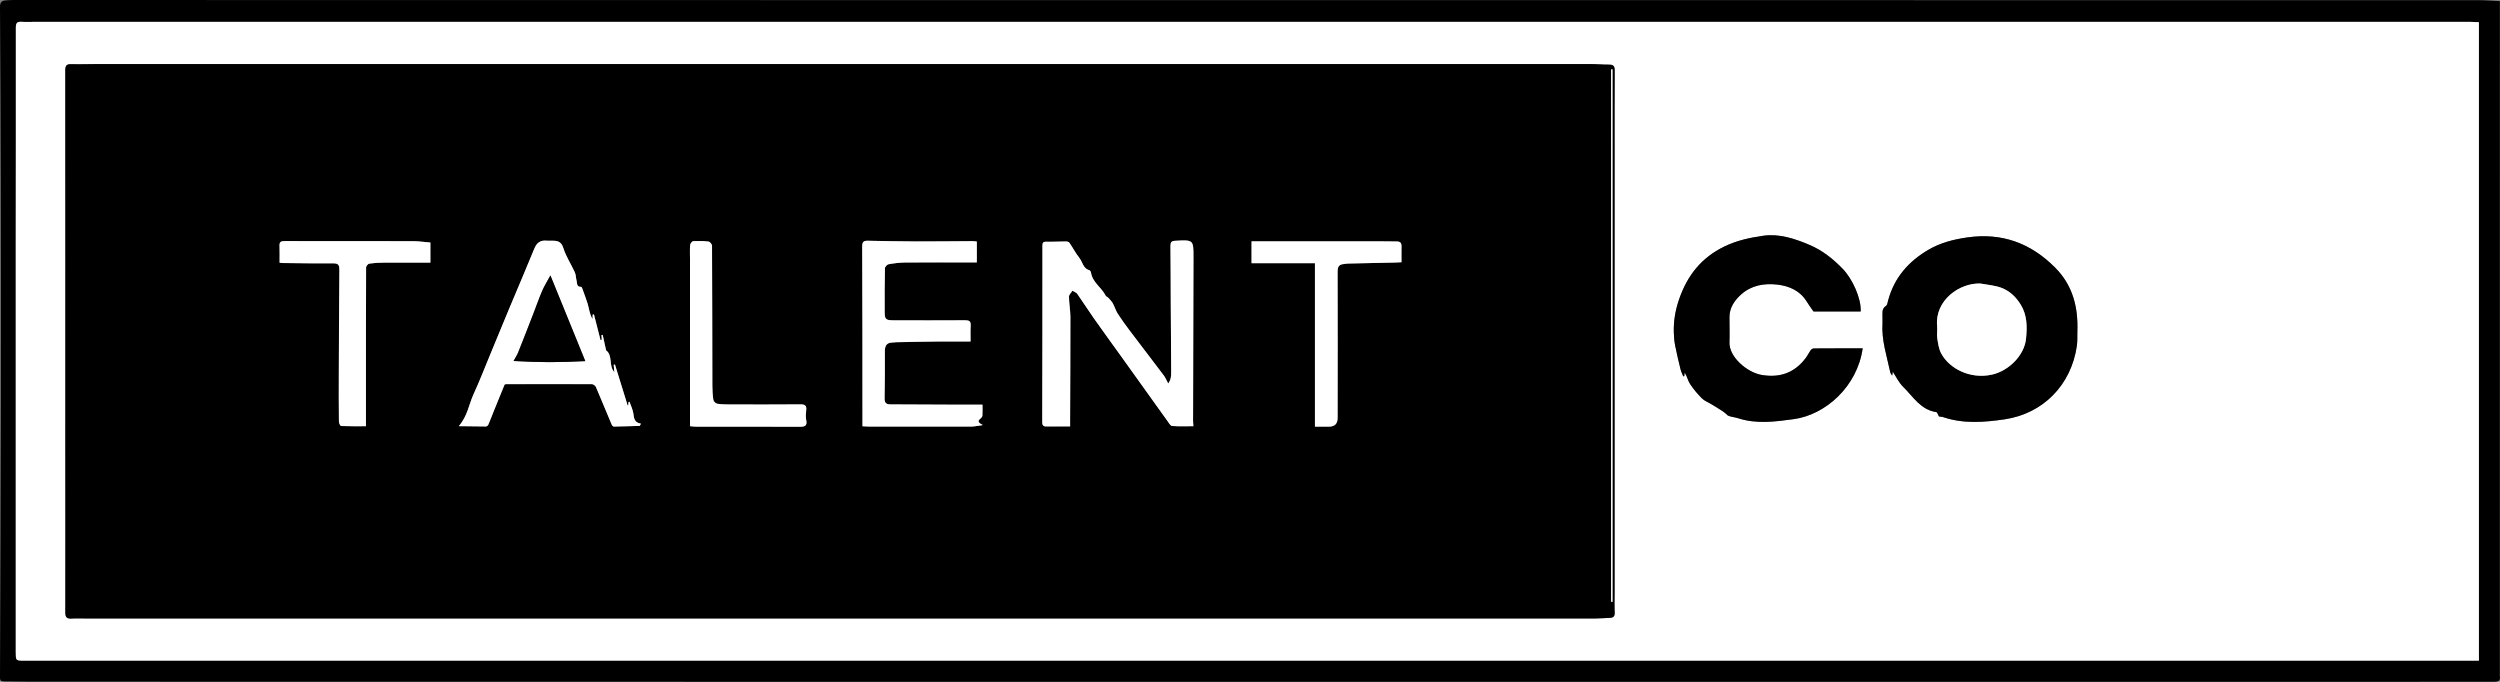 <svg width="165" height="45" viewBox="0 0 165 45" fill="none" xmlns="http://www.w3.org/2000/svg">
<rect x="0" y="0" width="165" height="45" fill="#808080" stroke="none"/>
<g clip-path="url(#clip0_1277_27109)">
<path d="M164.991 44.635C164.983 44.566 164.988 44.493 164.988 44.421C164.988 29.838 164.988 15.255 164.991 0.672V0.075C164.451 0.052 163.992 0.012 163.531 0.012C155.317 0.009 147.103 0.012 138.889 0.012C127.311 0.012 115.732 0.009 104.153 0.009C81.189 0.009 58.227 0.006 35.262 0.006C23.803 0.006 12.347 0 0.888 0C0.719 0 0.549 0.014 0.38 0.026C0.102 0.043 7.06442e-05 0.162 7.06442e-05 0.463C0.026 4.287 0.041 8.108 0.047 11.932C0.056 16.787 0.058 21.642 0.053 26.501C0.044 32.569 0.023 38.641 7.06442e-05 44.71C-0.003 44.942 0.085 44.974 0.269 44.974C0.865 44.977 1.461 44.991 2.056 44.991C25.004 44.994 47.951 44.997 70.898 45C99.778 45 128.654 45 157.534 45C159.906 45 162.275 44.988 164.644 44.994C164.915 44.994 165.032 44.907 164.991 44.638V44.635ZM163.607 43.604H8.223C6.011 43.604 3.8 43.604 1.586 43.604C1.04 43.604 1.04 43.595 1.04 43.042V16.689C1.043 11.732 1.052 6.776 1.046 1.816C1.046 1.503 1.148 1.422 1.437 1.44C1.715 1.46 1.998 1.443 2.276 1.443H163.011C163.212 1.443 163.414 1.46 163.607 1.469V43.604Z" fill="black"/>
<path d="M163.011 1.443H2.276C1.998 1.443 1.715 1.46 1.437 1.44C1.148 1.422 1.046 1.503 1.046 1.816C1.052 6.776 1.043 11.732 1.04 16.689V43.039C1.04 43.592 1.04 43.601 1.586 43.601C3.8 43.601 6.012 43.601 8.223 43.601H163.607V1.469C163.414 1.46 163.213 1.443 163.011 1.443ZM106.563 9.565V39.128C106.563 39.562 106.546 39.994 106.569 40.429C106.581 40.684 106.476 40.773 106.236 40.779C105.932 40.788 105.628 40.817 105.328 40.817C72.154 40.82 38.983 40.82 5.81 40.82C5.445 40.82 5.08 40.8 4.718 40.823C4.393 40.843 4.309 40.724 4.312 40.408C4.32 36.738 4.312 33.068 4.312 29.4C4.312 21.144 4.317 12.891 4.309 4.638C4.309 4.308 4.411 4.227 4.723 4.235C5.305 4.253 5.889 4.227 6.473 4.227C22.772 4.227 39.074 4.227 55.373 4.227C71.672 4.227 88.412 4.227 104.93 4.227C105.357 4.227 105.78 4.27 106.207 4.267C106.499 4.264 106.572 4.389 106.569 4.655C106.56 6.292 106.563 7.929 106.563 9.565ZM118.393 27.662C117.184 27.827 115.934 28.001 114.716 27.601C114.488 27.526 114.237 27.52 114.041 27.422C113.939 27.335 113.848 27.236 113.737 27.164C113.468 26.987 113.194 26.822 112.922 26.654C112.723 26.535 112.49 26.451 112.332 26.292C112.043 25.999 111.774 25.684 111.549 25.342C111.403 25.119 111.354 24.835 111.193 24.586C111.184 24.664 111.172 24.745 111.164 24.823C111.14 24.829 111.12 24.832 111.097 24.838C111.035 24.673 110.956 24.516 110.915 24.348C110.79 23.841 110.667 23.331 110.568 22.819C110.512 22.538 110.486 22.251 110.477 21.964C110.454 21.199 110.574 20.475 110.834 19.731C111.377 18.178 112.285 17.022 113.795 16.28C114.631 15.872 115.507 15.687 116.386 15.562C117.435 15.414 118.452 15.75 119.418 16.162C120.28 16.524 120.993 17.091 121.635 17.761C122.272 18.421 122.859 19.722 122.807 20.556H119.69C119.524 20.31 119.38 20.122 119.258 19.922C118.817 19.192 118.113 18.879 117.309 18.783C116.439 18.682 115.598 18.827 114.923 19.426C114.488 19.815 114.149 20.296 114.143 20.918C114.137 21.472 114.166 22.025 114.143 22.578C114.102 23.569 115.314 24.568 116.226 24.736C117.441 24.962 118.428 24.62 119.173 23.638C119.293 23.479 119.38 23.291 119.497 23.126C119.541 23.065 119.632 22.998 119.699 22.998C120.777 22.989 121.852 22.992 122.938 22.992C122.579 25.521 120.479 27.378 118.393 27.662ZM137.105 21.889C137.096 22.202 137.117 22.517 137.073 22.824C136.693 25.44 134.821 27.3 132.309 27.674C130.985 27.868 129.604 27.984 128.275 27.538C128.161 27.5 128.035 27.497 127.974 27.488C127.895 27.346 127.857 27.207 127.802 27.199C126.759 27.051 126.271 26.176 125.617 25.539C125.327 25.258 125.149 24.87 124.921 24.531C124.916 24.58 124.904 24.661 124.884 24.794C124.825 24.696 124.77 24.638 124.758 24.571C124.53 23.497 124.171 22.442 124.247 21.321C124.253 21.199 124.241 21.081 124.247 20.959C124.258 20.686 124.168 20.394 124.475 20.188C124.565 20.13 124.583 19.954 124.618 19.826C125.021 18.328 125.958 17.254 127.29 16.477C128.085 16.014 128.955 15.797 129.855 15.669C132.13 15.345 134.035 16.049 135.639 17.662C136.819 18.85 137.163 20.296 137.105 21.889Z" fill="white"/>
<path d="M106.563 39.128V9.566C106.563 7.929 106.56 6.292 106.569 4.655C106.572 4.389 106.499 4.264 106.207 4.267C105.78 4.27 105.357 4.227 104.93 4.227C88.412 4.227 71.894 4.227 55.373 4.227C38.852 4.227 22.772 4.227 6.473 4.227C5.889 4.227 5.305 4.253 4.723 4.235C4.411 4.227 4.309 4.308 4.309 4.638C4.317 12.891 4.312 21.144 4.312 29.4C4.312 33.068 4.32 36.738 4.312 40.408C4.309 40.724 4.393 40.843 4.718 40.823C5.08 40.8 5.445 40.82 5.81 40.82C38.983 40.82 72.154 40.82 105.328 40.817C105.628 40.817 105.932 40.788 106.236 40.779C106.476 40.773 106.581 40.684 106.569 40.429C106.546 39.994 106.563 39.563 106.563 39.128ZM28.404 17.332C27.387 17.332 26.368 17.329 25.351 17.332C25.024 17.335 24.697 17.352 24.373 17.399C24.288 17.41 24.163 17.561 24.163 17.648C24.151 20.449 24.151 23.253 24.151 26.057V28.129C23.642 28.129 23.079 28.137 22.518 28.117C22.462 28.114 22.369 27.929 22.369 27.827C22.357 26.767 22.357 25.71 22.36 24.649C22.369 22.375 22.375 20.101 22.398 17.827C22.401 17.52 22.354 17.375 21.992 17.378C20.876 17.39 19.761 17.367 18.642 17.358C18.598 17.355 18.551 17.346 18.452 17.335C18.452 16.944 18.464 16.582 18.449 16.223C18.437 15.985 18.522 15.91 18.762 15.91C21.595 15.915 24.425 15.907 27.256 15.915C27.63 15.915 28.001 15.973 28.404 16.005V17.329V17.332ZM42.226 28.108C41.656 28.123 41.084 28.146 40.514 28.152C40.464 28.152 40.394 28.076 40.371 28.019C40.023 27.193 39.684 26.364 39.331 25.542C39.293 25.455 39.162 25.353 39.071 25.353C37.175 25.345 35.283 25.348 33.387 25.353C33.355 25.353 33.32 25.377 33.302 25.382C33.074 25.944 32.849 26.489 32.627 27.037C32.496 27.364 32.37 27.697 32.23 28.024C32.207 28.079 32.131 28.146 32.075 28.146C31.503 28.146 30.927 28.134 30.279 28.126C30.863 27.457 30.945 26.689 31.255 26.02C31.646 25.168 31.985 24.293 32.341 23.43C32.762 22.422 33.174 21.408 33.594 20.4C34.149 19.073 34.719 17.749 35.262 16.417C35.423 16.023 35.668 15.837 36.095 15.886C36.176 15.895 36.264 15.886 36.349 15.886C36.717 15.886 37.026 15.875 37.178 16.364C37.351 16.924 37.692 17.433 37.938 17.972C38.014 18.14 38.005 18.343 38.055 18.526C38.098 18.696 38.046 18.946 38.358 18.931C38.385 18.931 38.423 19.021 38.443 19.076C38.56 19.395 38.677 19.716 38.782 20.041C38.837 20.212 38.864 20.388 38.91 20.565C38.954 20.733 39.004 20.901 39.112 21.057V20.768C39.141 20.762 39.17 20.756 39.2 20.75C39.346 21.312 39.489 21.877 39.632 22.439C39.658 22.439 39.687 22.433 39.714 22.43C39.708 22.323 39.705 22.219 39.699 22.115C39.725 22.109 39.752 22.103 39.778 22.1C39.851 22.433 39.924 22.767 40 23.12C40.462 23.462 40.155 24.154 40.549 24.56C40.535 24.403 40.517 24.241 40.502 24.079C40.529 24.073 40.558 24.064 40.587 24.058C40.865 24.957 41.145 25.858 41.422 26.756C41.437 26.756 41.455 26.753 41.469 26.753C41.475 26.68 41.478 26.608 41.481 26.538C41.504 26.53 41.525 26.521 41.545 26.515C41.633 26.767 41.758 27.019 41.799 27.28C41.846 27.59 41.849 27.891 42.299 27.961C42.275 28.01 42.249 28.059 42.226 28.108ZM52.776 28.163C50.48 28.152 48.184 28.155 45.886 28.155C45.781 28.152 45.675 28.137 45.541 28.126V17.144C45.541 16.819 45.523 16.492 45.55 16.17C45.556 16.078 45.678 15.921 45.751 15.915C46.09 15.898 46.432 15.904 46.768 15.947C46.855 15.959 46.99 16.127 46.99 16.223C47.007 19.302 47.005 22.381 47.013 25.461C47.013 25.773 47.031 26.086 47.08 26.393C47.095 26.492 47.229 26.628 47.329 26.645C47.589 26.692 47.857 26.695 48.126 26.695C49.692 26.698 51.26 26.703 52.829 26.689C53.139 26.683 53.241 26.776 53.206 27.077C53.182 27.291 53.162 27.517 53.206 27.726C53.288 28.111 53.106 28.163 52.776 28.163ZM64.095 28.155C61.846 28.16 59.6 28.158 57.351 28.155C57.219 28.155 57.088 28.143 56.924 28.137V27.552C56.921 23.789 56.921 20.023 56.907 16.26C56.907 15.953 57.02 15.889 57.283 15.892C58.341 15.915 59.398 15.939 60.456 15.941C61.706 15.944 62.956 15.927 64.209 15.921C64.291 15.921 64.373 15.936 64.472 15.947V17.323H64.075C62.64 17.323 61.206 17.315 59.772 17.326C59.398 17.329 59.021 17.375 58.653 17.442C58.554 17.459 58.408 17.613 58.408 17.706C58.385 18.665 58.385 19.626 58.388 20.585C58.39 21.075 58.464 21.141 58.966 21.144C60.546 21.147 62.126 21.153 63.704 21.141C63.972 21.139 64.078 21.202 64.063 21.48C64.043 21.837 64.057 22.196 64.057 22.541C63.312 22.541 62.6 22.535 61.89 22.544C60.978 22.552 60.067 22.573 59.159 22.59C59.074 22.59 58.989 22.607 58.904 22.607C58.519 22.613 58.399 22.827 58.399 23.181C58.405 24.215 58.402 25.249 58.382 26.283C58.373 26.579 58.475 26.695 58.767 26.695C60.017 26.695 61.27 26.706 62.521 26.709C63.295 26.709 64.069 26.709 64.843 26.709C64.843 27.034 64.852 27.236 64.837 27.439C64.831 27.503 64.776 27.575 64.72 27.616C64.469 27.816 64.603 27.917 64.866 28.056C64.577 28.094 64.335 28.152 64.095 28.155ZM78.77 17.011C78.761 20.605 78.752 24.203 78.744 27.798C78.744 27.894 78.755 27.987 78.764 28.129C78.291 28.129 77.824 28.149 77.362 28.114C77.254 28.105 77.146 27.911 77.058 27.79C76.033 26.364 75.014 24.933 73.991 23.505C73.387 22.662 72.776 21.828 72.18 20.979C71.812 20.458 71.474 19.919 71.105 19.398C71.038 19.299 70.892 19.256 70.784 19.189C70.705 19.319 70.556 19.45 70.556 19.58C70.559 20.023 70.647 20.466 70.65 20.91C70.653 23.169 70.638 25.429 70.629 27.691V28.143C70.083 28.143 69.566 28.143 69.049 28.146C68.845 28.146 68.789 28.056 68.789 27.856C68.801 23.983 68.804 20.11 68.804 16.237C68.804 16.049 68.824 15.95 69.055 15.956C69.487 15.968 69.919 15.939 70.352 15.939C70.431 15.939 70.545 15.965 70.583 16.02C70.81 16.35 70.994 16.712 71.243 17.025C71.459 17.297 71.485 17.726 71.906 17.839C71.95 17.851 71.999 17.929 72.008 17.981C72.096 18.633 72.7 18.966 72.972 19.508C73.004 19.571 73.103 19.6 73.156 19.661C73.261 19.777 73.375 19.893 73.451 20.029C73.571 20.243 73.635 20.492 73.769 20.698C74.012 21.078 74.278 21.443 74.549 21.802C75.303 22.798 76.065 23.789 76.816 24.786C76.921 24.928 76.988 25.099 77.102 25.31C77.307 25.046 77.301 24.78 77.301 24.516C77.292 22.99 77.28 21.463 77.272 19.936C77.263 18.696 77.266 17.459 77.254 16.22C77.251 15.991 77.315 15.907 77.558 15.892C78.776 15.826 78.776 15.82 78.77 17.011ZM92.499 17.306C92.367 17.312 92.242 17.323 92.116 17.326C91.059 17.349 90.001 17.37 88.947 17.393C88.862 17.396 88.777 17.419 88.693 17.425C88.383 17.448 88.281 17.593 88.281 17.914C88.292 21.139 88.287 24.363 88.284 27.584C88.284 27.965 88.094 28.156 87.714 28.158H86.788V17.37H82.605V15.93H91.327C91.617 15.93 91.909 15.939 92.201 15.939C92.408 15.941 92.507 16.034 92.502 16.252C92.49 16.587 92.499 16.924 92.499 17.306ZM106.426 39.722C106.394 39.719 106.365 39.719 106.332 39.719V4.58H106.426V39.722Z" fill="black"/>
<path d="M135.638 17.662C134.035 16.049 132.13 15.345 129.855 15.669C128.955 15.796 128.085 16.014 127.29 16.477C125.958 17.254 125.021 18.328 124.618 19.826C124.583 19.953 124.565 20.13 124.475 20.188C124.168 20.394 124.258 20.686 124.247 20.959C124.241 21.08 124.253 21.199 124.247 21.321C124.171 22.442 124.53 23.496 124.758 24.571C124.77 24.638 124.825 24.696 124.883 24.794C124.904 24.661 124.916 24.58 124.921 24.531C125.149 24.869 125.327 25.258 125.617 25.539C126.271 26.176 126.759 27.051 127.802 27.199C127.857 27.207 127.895 27.346 127.974 27.488C128.035 27.497 128.161 27.5 128.275 27.538C129.604 27.984 130.985 27.868 132.309 27.674C134.821 27.3 136.693 25.44 137.073 22.824C137.116 22.517 137.096 22.201 137.105 21.889C137.163 20.295 136.819 18.85 135.638 17.662ZM133.719 22.343C133.608 23.485 132.542 24.496 131.459 24.728C130.021 25.038 128.652 24.331 128.114 23.323C127.956 23.024 127.91 22.662 127.86 22.323C127.819 22.065 127.875 21.793 127.851 21.529C127.685 19.814 129.344 18.662 130.708 18.714C131.169 18.803 131.654 18.832 132.089 18.995C132.639 19.2 133.062 19.606 133.372 20.116C133.801 20.817 133.795 21.573 133.719 22.343Z" fill="black"/>
<path d="M122.806 20.556H119.69C119.523 20.313 119.38 20.124 119.257 19.922C118.816 19.192 118.112 18.879 117.309 18.783C116.439 18.682 115.595 18.827 114.923 19.426C114.487 19.814 114.149 20.295 114.143 20.918C114.137 21.471 114.166 22.025 114.143 22.578C114.102 23.569 115.314 24.568 116.225 24.739C117.438 24.962 118.425 24.623 119.17 23.641C119.292 23.482 119.377 23.294 119.494 23.128C119.538 23.068 119.628 23.001 119.696 22.998C120.773 22.989 121.848 22.992 122.935 22.992C122.576 25.521 120.475 27.378 118.387 27.662C117.178 27.827 115.93 28.001 114.709 27.601C114.482 27.526 114.233 27.52 114.035 27.422C113.935 27.335 113.842 27.236 113.731 27.164C113.465 26.987 113.191 26.822 112.916 26.657C112.717 26.535 112.484 26.451 112.326 26.292C112.037 25.999 111.765 25.683 111.543 25.342C111.397 25.119 111.347 24.835 111.187 24.586C111.178 24.664 111.169 24.745 111.158 24.823C111.134 24.829 111.114 24.832 111.09 24.838C111.029 24.675 110.95 24.516 110.909 24.348C110.784 23.841 110.664 23.334 110.562 22.821C110.506 22.54 110.48 22.251 110.471 21.964C110.448 21.199 110.568 20.475 110.827 19.73C111.371 18.175 112.279 17.019 113.789 16.277C114.622 15.869 115.501 15.684 116.377 15.559C117.426 15.411 118.442 15.747 119.412 16.156C120.274 16.521 120.984 17.086 121.629 17.755C122.266 18.418 122.85 19.716 122.801 20.55L122.806 20.556Z" fill="black"/>
<path d="M70.629 28.144C70.08 28.144 69.566 28.144 69.049 28.144C68.845 28.144 68.789 28.057 68.789 27.854C68.798 23.981 68.804 20.108 68.801 16.235C68.801 16.046 68.824 15.948 69.052 15.954C69.484 15.965 69.917 15.936 70.349 15.936C70.428 15.936 70.539 15.962 70.577 16.017C70.805 16.348 70.989 16.71 71.237 17.023C71.453 17.295 71.479 17.724 71.9 17.837C71.944 17.848 71.993 17.926 72.002 17.979C72.09 18.633 72.697 18.963 72.966 19.505C72.998 19.572 73.097 19.601 73.153 19.659C73.258 19.775 73.372 19.89 73.448 20.027C73.568 20.244 73.632 20.49 73.766 20.699C74.009 21.078 74.275 21.44 74.546 21.802C75.3 22.799 76.062 23.79 76.813 24.786C76.918 24.928 76.985 25.096 77.099 25.311C77.304 25.047 77.298 24.78 77.298 24.517C77.289 22.99 77.277 21.463 77.269 19.934C77.263 18.697 77.266 17.457 77.251 16.22C77.251 15.991 77.315 15.904 77.555 15.893C78.773 15.826 78.77 15.82 78.767 17.011C78.758 20.606 78.747 24.204 78.741 27.799C78.741 27.895 78.752 27.987 78.761 28.129C78.288 28.129 77.821 28.149 77.359 28.115C77.251 28.106 77.143 27.915 77.055 27.79C76.03 26.362 75.011 24.934 73.986 23.506C73.381 22.663 72.77 21.828 72.174 20.98C71.806 20.458 71.468 19.916 71.1 19.395C71.032 19.299 70.886 19.256 70.778 19.186C70.699 19.317 70.55 19.447 70.55 19.578C70.553 20.021 70.641 20.464 70.644 20.907C70.647 23.167 70.632 25.429 70.626 27.689C70.626 27.796 70.626 27.903 70.626 28.144H70.629Z" fill="white"/>
<path d="M41.799 27.28C41.758 27.019 41.633 26.767 41.545 26.515C41.525 26.521 41.504 26.53 41.481 26.538C41.478 26.608 41.475 26.68 41.469 26.753C41.455 26.753 41.437 26.756 41.422 26.756C41.145 25.858 40.864 24.957 40.587 24.059C40.558 24.065 40.529 24.073 40.502 24.079C40.517 24.241 40.534 24.404 40.549 24.56C40.155 24.154 40.461 23.462 40 23.12C39.924 22.767 39.851 22.434 39.778 22.101C39.752 22.103 39.725 22.109 39.699 22.115C39.705 22.219 39.708 22.323 39.714 22.431C39.687 22.434 39.658 22.436 39.632 22.439C39.489 21.877 39.346 21.312 39.2 20.75C39.17 20.756 39.141 20.762 39.112 20.768V21.058C39.004 20.901 38.954 20.733 38.91 20.565C38.864 20.388 38.837 20.212 38.782 20.041C38.677 19.716 38.56 19.395 38.443 19.076C38.422 19.021 38.385 18.931 38.358 18.931C38.046 18.946 38.098 18.697 38.054 18.526C38.005 18.343 38.014 18.14 37.938 17.972C37.692 17.434 37.35 16.924 37.178 16.365C37.026 15.875 36.717 15.887 36.349 15.887C36.264 15.887 36.176 15.893 36.094 15.887C35.668 15.837 35.423 16.023 35.262 16.417C34.719 17.749 34.149 19.073 33.594 20.4C33.173 21.408 32.762 22.422 32.341 23.43C31.985 24.293 31.646 25.168 31.254 26.02C30.945 26.689 30.863 27.457 30.279 28.126C30.927 28.135 31.503 28.146 32.075 28.146C32.131 28.146 32.207 28.08 32.23 28.025C32.37 27.697 32.496 27.364 32.627 27.037C32.849 26.489 33.074 25.945 33.302 25.383C33.319 25.377 33.355 25.354 33.387 25.354C35.282 25.351 37.175 25.348 39.071 25.354C39.161 25.354 39.293 25.455 39.331 25.542C39.684 26.365 40.023 27.193 40.371 28.019C40.394 28.077 40.464 28.152 40.514 28.152C41.084 28.146 41.656 28.123 42.226 28.109C42.249 28.059 42.275 28.01 42.299 27.961C41.849 27.891 41.846 27.59 41.799 27.28ZM33.895 23.827C34.023 23.587 34.129 23.43 34.196 23.262C34.535 22.416 34.865 21.565 35.195 20.716C35.393 20.206 35.569 19.69 35.785 19.189C35.925 18.868 36.118 18.566 36.325 18.178C37.093 20.064 37.844 21.904 38.63 23.836C37.05 23.925 35.475 23.928 33.895 23.827Z" fill="white"/>
<path d="M64.843 26.709C64.843 27.03 64.851 27.236 64.837 27.436C64.831 27.5 64.775 27.572 64.72 27.616C64.469 27.812 64.603 27.914 64.866 28.056C64.577 28.093 64.337 28.151 64.095 28.151C61.846 28.157 59.599 28.154 57.35 28.151C57.219 28.151 57.087 28.14 56.924 28.131C56.924 27.923 56.924 27.734 56.924 27.549C56.924 23.783 56.924 20.02 56.906 16.254C56.906 15.947 57.02 15.883 57.283 15.889C58.34 15.909 59.398 15.932 60.452 15.935C61.703 15.938 62.956 15.921 64.206 15.915C64.287 15.915 64.369 15.93 64.469 15.941V17.32C64.331 17.32 64.203 17.32 64.071 17.32C62.637 17.32 61.203 17.311 59.769 17.323C59.395 17.326 59.018 17.372 58.65 17.436C58.551 17.453 58.405 17.607 58.405 17.703C58.384 18.661 58.381 19.623 58.387 20.582C58.387 21.072 58.46 21.138 58.965 21.141C60.546 21.144 62.126 21.15 63.703 21.138C63.972 21.138 64.077 21.202 64.063 21.477C64.042 21.833 64.057 22.193 64.057 22.537C63.312 22.537 62.599 22.532 61.889 22.537C60.978 22.546 60.07 22.566 59.158 22.584C59.074 22.584 58.989 22.601 58.904 22.604C58.519 22.61 58.399 22.821 58.399 23.178C58.405 24.212 58.402 25.246 58.381 26.277C58.376 26.576 58.475 26.689 58.767 26.689C60.017 26.689 61.27 26.7 62.52 26.706C63.294 26.706 64.069 26.706 64.843 26.706V26.709Z" fill="white"/>
<path d="M18.452 17.337C18.452 16.946 18.463 16.587 18.449 16.228C18.437 15.99 18.525 15.912 18.764 15.912C21.595 15.918 24.428 15.912 27.258 15.918C27.629 15.918 28.003 15.976 28.406 16.008V17.332C27.39 17.332 26.37 17.326 25.354 17.332C25.027 17.332 24.697 17.352 24.375 17.398C24.291 17.41 24.165 17.56 24.162 17.647C24.151 20.451 24.151 23.253 24.151 26.057C24.151 26.715 24.151 27.375 24.151 28.131C23.642 28.131 23.078 28.14 22.518 28.117C22.462 28.117 22.369 27.928 22.369 27.827C22.357 26.77 22.357 25.709 22.363 24.652C22.372 22.378 22.378 20.104 22.401 17.83C22.404 17.52 22.357 17.375 21.995 17.381C20.879 17.392 19.76 17.369 18.645 17.36C18.598 17.36 18.551 17.349 18.455 17.337H18.452Z" fill="white"/>
<path d="M86.788 17.369H82.602V15.93C82.944 15.93 83.288 15.93 83.636 15.93C86.198 15.93 88.762 15.93 91.324 15.93C91.616 15.93 91.908 15.935 92.198 15.938C92.408 15.938 92.504 16.034 92.498 16.251C92.49 16.587 92.498 16.923 92.498 17.306C92.37 17.311 92.241 17.323 92.116 17.326C91.058 17.349 90.004 17.369 88.946 17.395C88.862 17.395 88.777 17.419 88.692 17.427C88.383 17.451 88.28 17.595 88.28 17.917C88.292 21.141 88.283 24.363 88.28 27.587C88.28 27.967 88.091 28.157 87.711 28.157C87.422 28.157 87.13 28.157 86.785 28.157V17.369H86.788Z" fill="white"/>
<path d="M45.541 28.126C45.541 24.432 45.541 20.788 45.541 17.144C45.541 16.819 45.523 16.492 45.55 16.17C45.556 16.078 45.678 15.921 45.754 15.915C46.093 15.898 46.435 15.904 46.771 15.944C46.858 15.956 46.993 16.124 46.995 16.22C47.01 19.299 47.01 22.378 47.016 25.461C47.016 25.771 47.033 26.086 47.083 26.393C47.098 26.492 47.232 26.628 47.331 26.645C47.591 26.692 47.863 26.692 48.129 26.695C49.697 26.698 51.263 26.703 52.832 26.689C53.141 26.686 53.246 26.779 53.211 27.08C53.185 27.294 53.167 27.52 53.211 27.729C53.29 28.114 53.112 28.166 52.782 28.166C50.486 28.155 48.187 28.161 45.891 28.158C45.786 28.158 45.678 28.14 45.547 28.129L45.541 28.126Z" fill="white"/>
<path d="M106.332 39.719V4.58C106.364 4.58 106.393 4.58 106.426 4.58V39.719C106.393 39.719 106.364 39.719 106.332 39.719Z" fill="white"/>
<path d="M130.708 18.713C131.169 18.8 131.654 18.832 132.089 18.994C132.639 19.2 133.062 19.605 133.372 20.115C133.798 20.813 133.792 21.572 133.719 22.343C133.608 23.481 132.542 24.492 131.458 24.727C130.021 25.037 128.654 24.33 128.117 23.319C127.959 23.023 127.912 22.658 127.86 22.319C127.822 22.062 127.877 21.789 127.851 21.529C127.687 19.811 129.344 18.658 130.708 18.713Z" fill="white"/>
<path d="M33.895 23.827C34.026 23.586 34.132 23.43 34.199 23.262C34.538 22.416 34.868 21.564 35.198 20.712C35.396 20.206 35.575 19.69 35.788 19.189C35.928 18.867 36.118 18.566 36.328 18.178C37.096 20.064 37.844 21.903 38.63 23.832C37.053 23.922 35.478 23.925 33.895 23.824V23.827Z" fill="black"/>
</g>
<defs>
<clipPath id="clip0_1277_27109">
<rect width="165" height="45" fill="white"/>
</clipPath>
</defs>
</svg>
